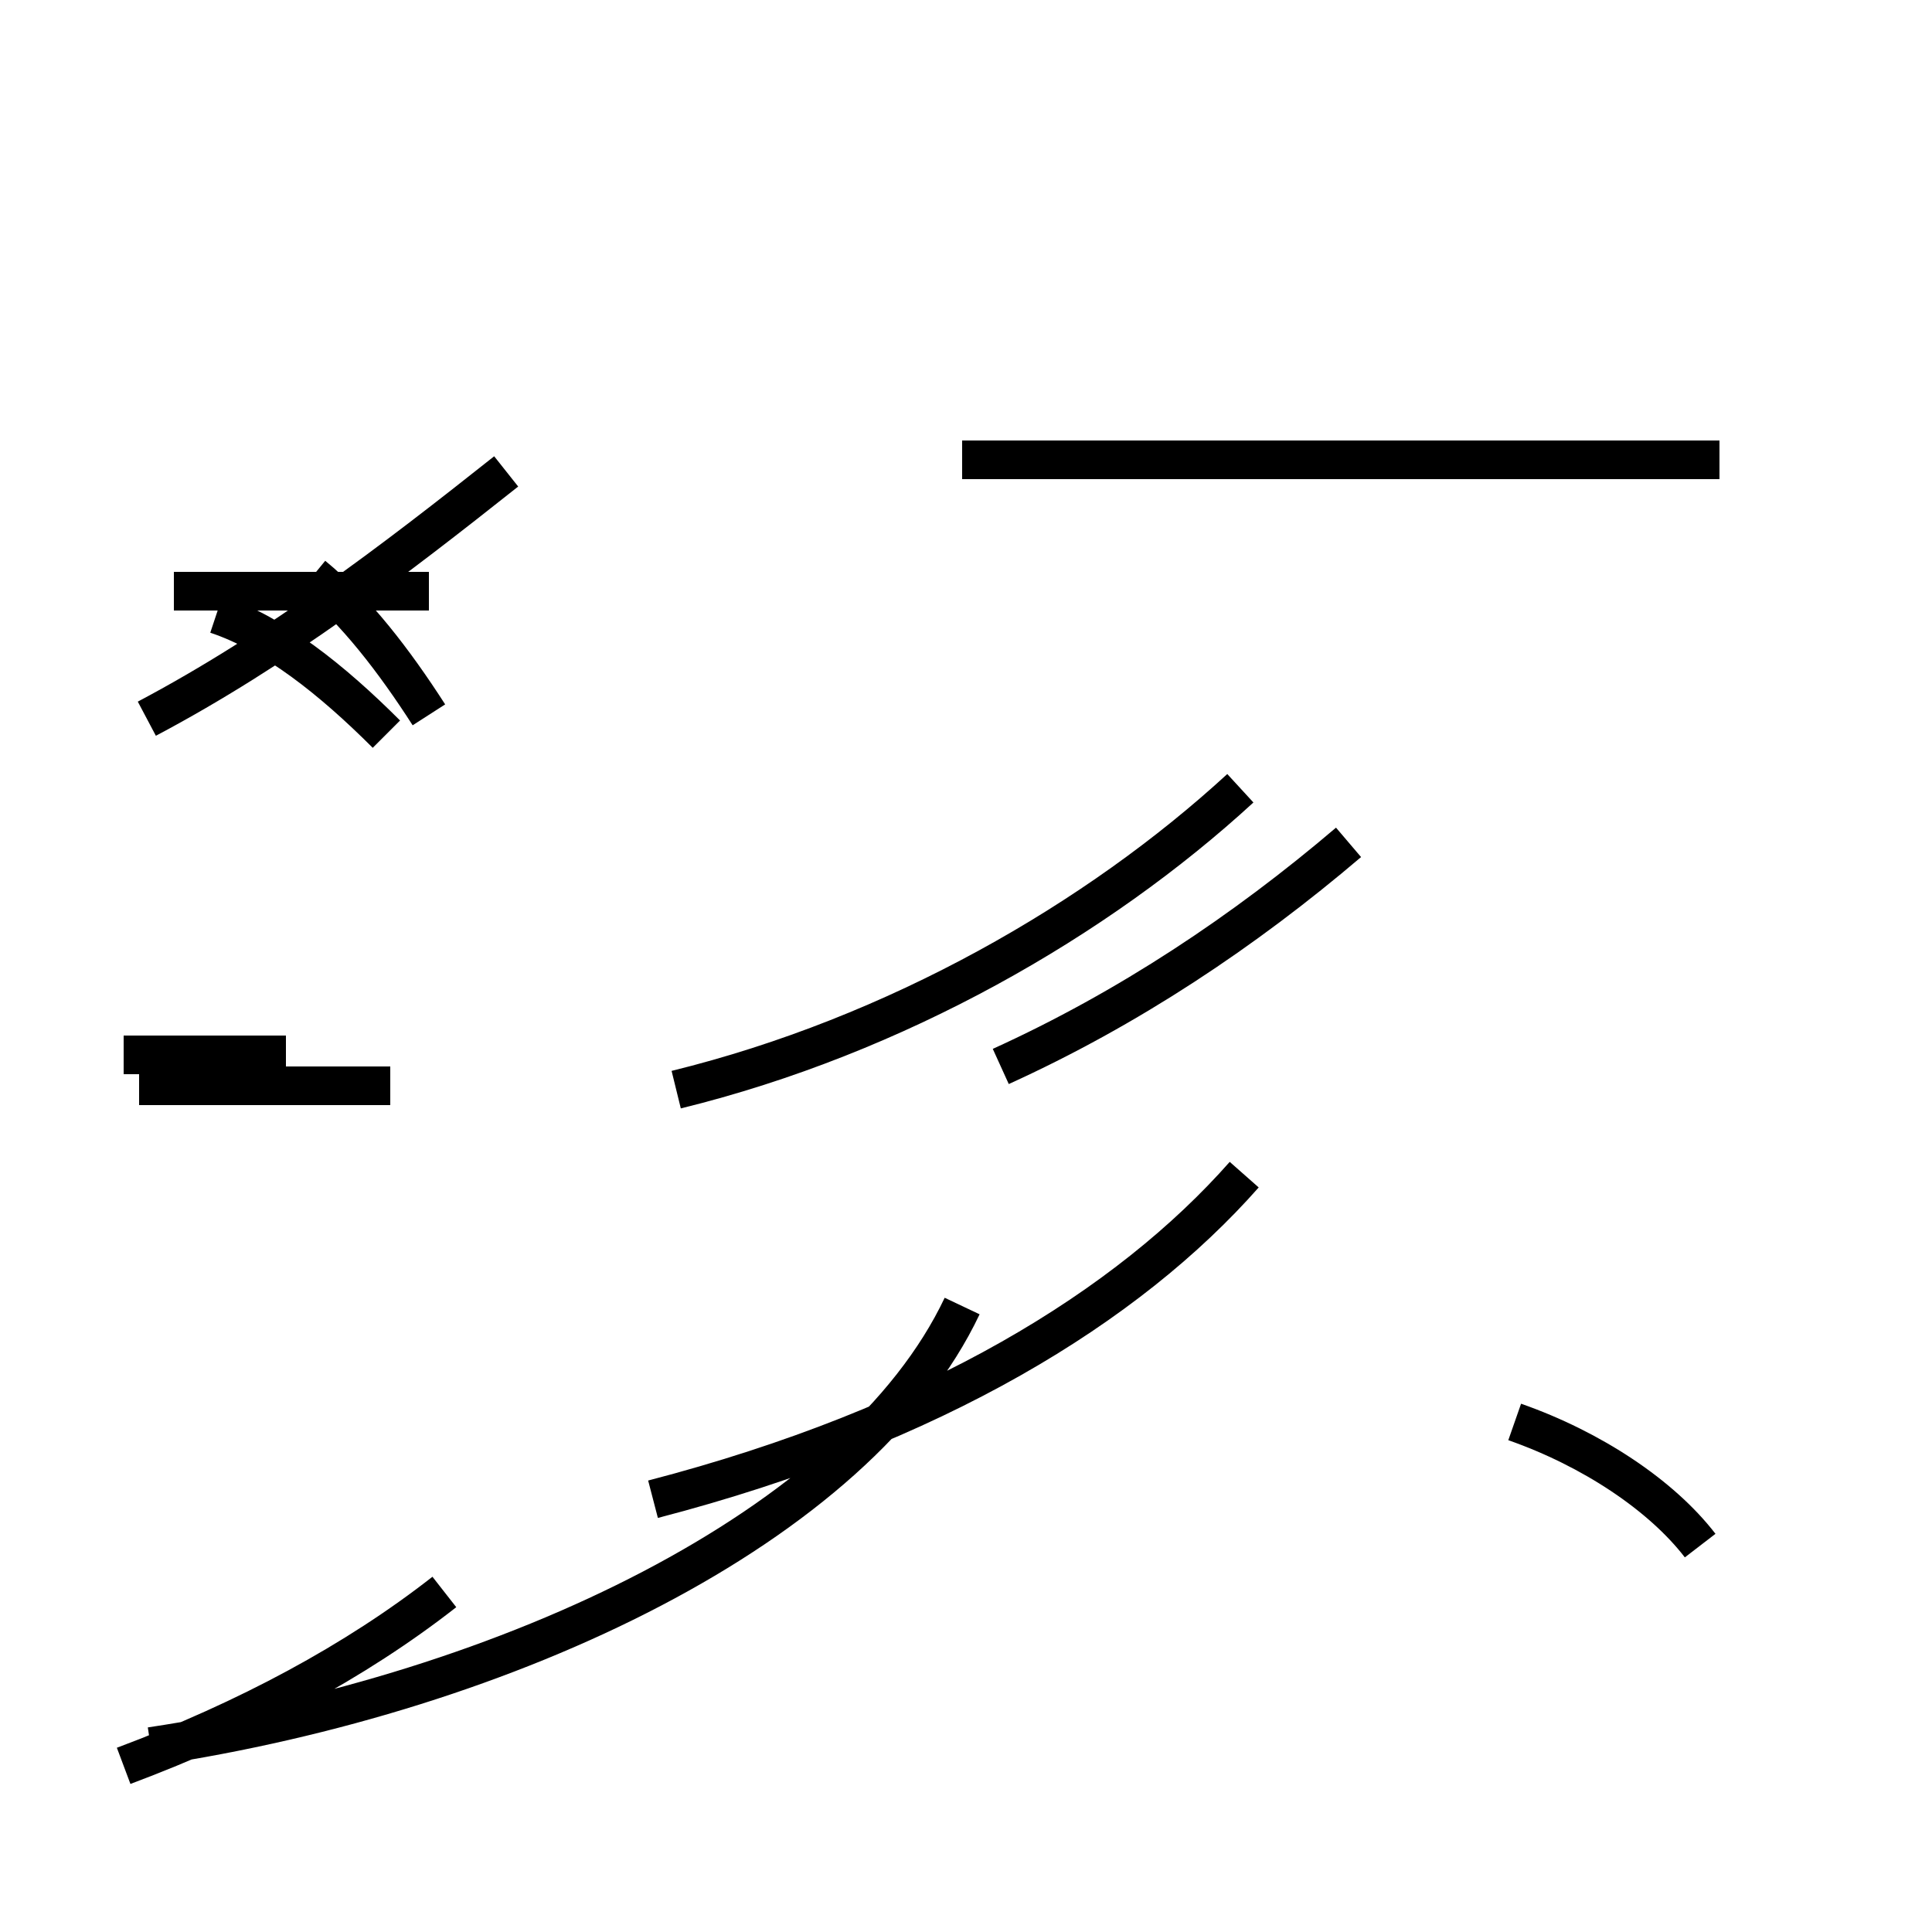 <?xml version='1.0' encoding='utf8'?>
<svg viewBox="0.0 -44.0 50.0 50.0" version="1.1" xmlns="http://www.w3.org/2000/svg">
<rect x="0.0" y="-44.0" width="50.0" height="50.0" fill="#808080" stroke="none"/>
<rect x="-1000" y="-1000" width="2000" height="2000" stroke="white" fill="white"/>
<g style="fill:none; stroke:#000000;  stroke-width:1">
<path d="M 44.5 32.1 L 24.9 32.1 M 17.5 15.8 C 23.2 17.2 28.4 20.2 32.1 23.6 M 25.9 16.4 C 29.2 17.9 32.2 19.9 34.9 22.2 M 16.9 5.2 C 24.2 7.1 29.2 10.2 32.2 13.6 M 44.0 4.0 C 43.0 5.3 41.2 6.5 39.2 7.2 M 3.8 25.4 C 7.2 27.2 10.2 29.5 13.1 31.8 M 11.1 25.5 C 10.2 26.9 9.2 28.2 8.1 29.1 M 3.6 15.9 L 10.1 15.9 M 4.5 28.7 L 11.1 28.7 M 3.2 16.7 L 7.4 16.7 M 10.0 25.0 C 8.6 26.4 7.1 27.6 5.6 28.1 M 3.2 -1.7 C 6.4 -0.5 9.2 1.0 11.5 2.8 M 3.9 -1.2 C 13.2 0.2 22.2 4.5 24.9 10.2 " transform="scale(1, -1)" />
</g>
</svg>